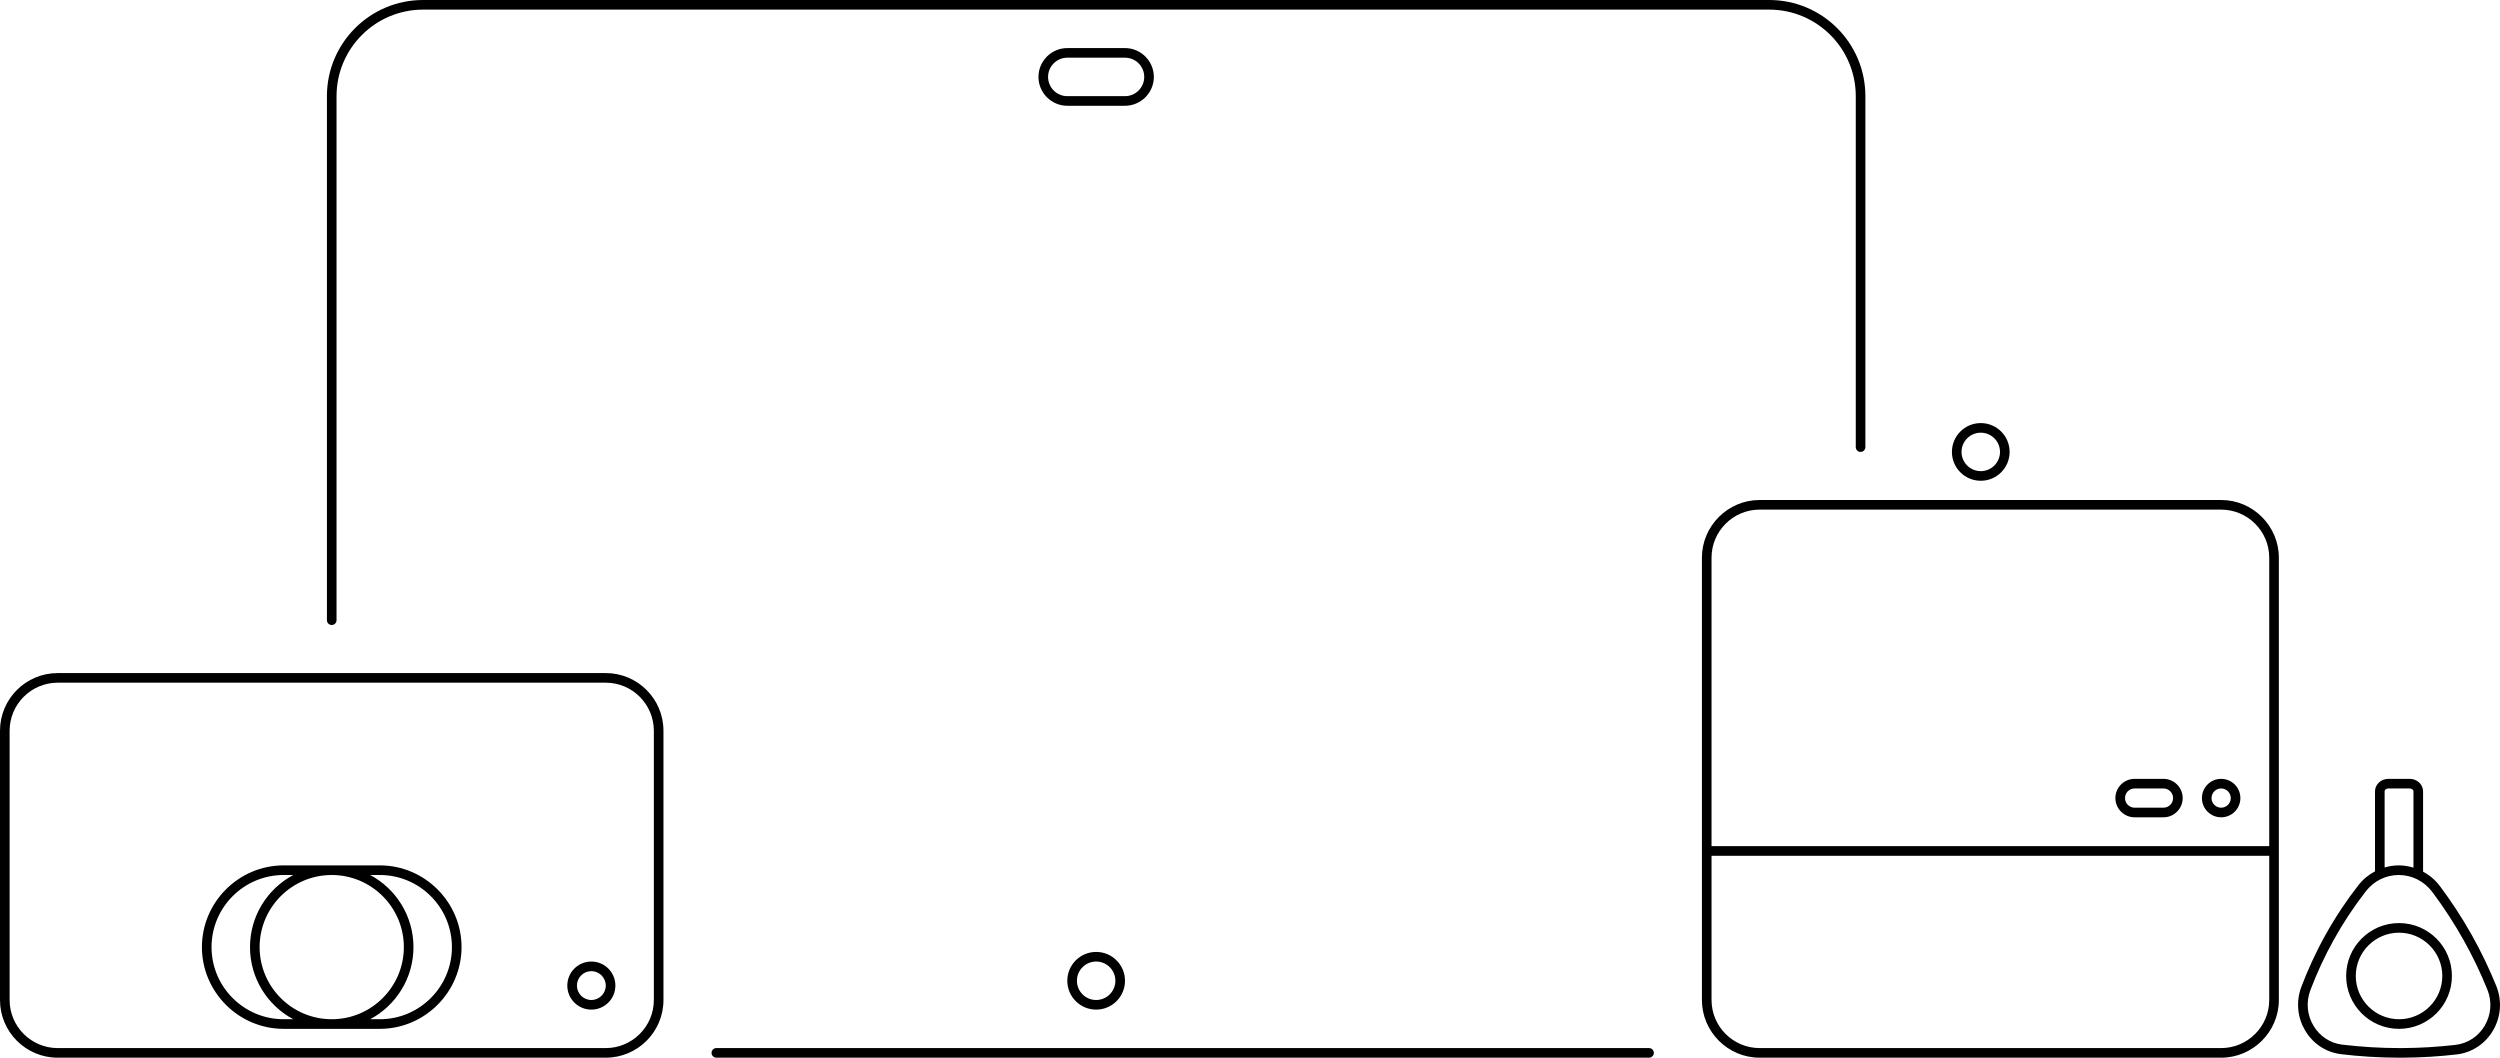 <?xml version="1.0" encoding="UTF-8"?>
<svg width="260px" height="110px" viewBox="0 0 260 110" version="1.1" xmlns="http://www.w3.org/2000/svg" xmlns:xlink="http://www.w3.org/1999/xlink">
    <!-- Generator: Sketch 49 (51002) - http://www.bohemiancoding.com/sketch -->
    <title>illustration B</title>
    <desc>Created with Sketch.</desc>
    <defs></defs>
    <g id="Page-1" stroke="none" stroke-width="1" fill="none" fill-rule="evenodd">
        <g id="proposed---choose-a-place-type" transform="translate(-820, -322)" fill="#000000">
            <g id="illustration-B" transform="translate(820, 322)">
                <path d="M68,104 C68,106.757 65.757,109 63,109 L6,109 C3.243,109 1,106.757 1,104 L1,76 C1,73.243 3.243,71 6,71 L63,71 C65.757,71 68,73.243 68,76 L68,104 Z M63,70 C66.313,70 69,72.687 69,76 L69,104 C69,107.313 66.313,110 63,110 L6,110 C2.687,110 0,107.313 0,104 L0,76 C0,72.687 2.687,70 6,70 L63,70 Z M61.5,104 C60.673,104 60,103.327 60,102.5 C60,101.673 60.673,101 61.5,101 C62.327,101 63,101.673 63,102.5 C63,103.327 62.327,104 61.5,104 Z M61.5,100 C60.119,100 59,101.119 59,102.5 C59,103.881 60.119,105 61.5,105 C62.881,105 64,103.881 64,102.5 C64,101.119 62.881,100 61.5,100 Z M111,102 C111,100.343 112.343,99 114,99 C115.657,99 117,100.343 117,102 C117,103.657 115.657,105 114,105 C112.343,105 111,103.657 111,102 Z M116,102 C116,100.897 115.103,100 114,100 C112.897,100 112,100.897 112,102 C112,103.103 112.897,104 114,104 C115.103,104 116,103.103 116,102 Z M120,8 C120,9.65 118.65,11 117,11 L111,11 C109.35,11 108,9.65 108,8 C108,6.35 109.35,5 111,5 L117,5 C118.65,5 120,6.35 120,8 Z M109,8 C109,9.103 109.897,10 111,10 L117,10 C118.103,10 119,9.103 119,8 C119,6.897 118.103,6 117,6 L111,6 C109.897,6 109,6.897 109,8 Z M231,52 C234.3,52 237,54.7 237,58 L237,88 L237,89 L237,104 C237,107.3 234.3,110 231,110 L183,110 C179.7,110 177,107.3 177,104 L177,89 L177,88 L177,58 C177,54.7 179.7,52 183,52 L231,52 Z M236,88 L236,58 C236,55.243 233.757,53 231,53 L183,53 C180.243,53 178,55.243 178,58 L178,88 L236,88 Z M236,104 L236,89 L178,89 L178,104 C178,106.757 180.243,109 183,109 L231,109 C233.757,109 236,106.757 236,104 Z M206,50 C204.343,50 203,48.657 203,47 C203,45.343 204.343,44 206,44 C207.657,44 209,45.343 209,47 C209,48.657 207.657,50 206,50 Z M206,45 C204.897,45 204,45.897 204,47 C204,48.103 204.897,49 206,49 C207.103,49 208,48.103 208,47 C208,45.897 207.103,45 206,45 Z M231,81 C232.104,81 233,81.896 233,83 C233,84.104 232.104,85 231,85 C229.896,85 229,84.104 229,83 C229,81.896 229.896,81 231,81 Z M231,84 C231.552,84 232,83.551 232,83 C232,82.449 231.552,82 231,82 C230.448,82 230,82.449 230,83 C230,83.551 230.448,84 231,84 Z M225,81 C226.1,81 227,81.9 227,83 C227,84.1 226.1,85 225,85 L222,85 C220.9,85 220,84.1 220,83 C220,81.9 220.9,81 222,81 L225,81 Z M225,84 C225.552,84 226,83.551 226,83 C226,82.449 225.552,82 225,82 L222,82 C221.448,82 221,82.449 221,83 C221,83.551 221.448,84 222,84 L225,84 Z M259.611,102.535 C260.903,105.724 258.836,109.277 255.479,109.663 C253.747,109.862 251.871,109.989 249.87,109.999 C249.777,110 249.685,110 249.593,110 C247.397,110 245.35,109.86 243.477,109.636 C240.187,109.243 238.15,105.78 239.344,102.623 C239.982,100.938 240.795,99.128 241.834,97.259 C242.932,95.283 244.107,93.559 245.265,92.073 C245.756,91.441 246.352,90.962 247,90.62 L247,82.3 C247,81.583 247.623,81 248.388,81 L250.611,81 C251.377,81 252,81.583 252,82.3 L252,90.651 C252.661,91.009 253.266,91.51 253.759,92.168 C254.874,93.654 256.003,95.348 257.075,97.259 C258.103,99.092 258.935,100.868 259.611,102.535 Z M258.402,106.684 C259.086,105.532 259.189,104.157 258.684,102.911 C257.968,101.143 257.133,99.407 256.203,97.748 C255.235,96.023 254.143,94.348 252.96,92.768 C252.117,91.644 250.844,91 249.468,91 C248.133,91 246.889,91.615 246.054,92.687 C244.815,94.278 243.689,95.979 242.708,97.746 C241.777,99.419 240.96,101.18 240.28,102.977 C239.81,104.217 239.934,105.576 240.619,106.705 C241.276,107.789 242.361,108.496 243.596,108.643 C245.58,108.88 247.597,109 249.593,109 L249.865,108.999 C251.695,108.99 253.546,108.878 255.365,108.669 C256.632,108.524 257.74,107.8 258.402,106.684 Z M248,82.3 L248,90.216 C248.479,90.078 248.973,90 249.468,90 C249.985,90 250.501,90.084 251,90.234 L251,82.3 C251,82.138 250.822,82 250.611,82 L248.388,82 C248.177,82 248,82.138 248,82.3 Z M249.5,96 C252.537,96 255,98.463 255,101.5 C255,104.537 252.537,107 249.5,107 C246.463,107 244,104.537 244,101.5 C244,98.463 246.463,96 249.5,96 Z M249.5,106 C251.981,106 254,103.981 254,101.5 C254,99.019 251.981,97 249.5,97 C247.019,97 245,99.019 245,101.5 C245,103.981 247.019,106 249.5,106 Z M39.5,106 L38.498,106 C41.176,104.569 43,101.749 43,98.5 C43,95.251 41.176,92.431 38.498,91 L39.5,91 C43.636,91 47,94.364 47,98.5 C47,102.636 43.636,106 39.5,106 Z M27,98.5 C27,94.364 30.364,91 34.5,91 C38.636,91 42,94.364 42,98.5 C42,102.636 38.636,106 34.5,106 C30.364,106 27,102.636 27,98.5 Z M29.5,106 C25.364,106 22,102.636 22,98.5 C22,94.364 25.364,91 29.5,91 L30.502,91 C27.824,92.431 26,95.251 26,98.5 C26,101.749 27.824,104.569 30.502,106 L29.5,106 Z M39.5,90 L29.5,90 C24.825,90 21,93.825 21,98.5 C21,103.175 24.825,107 29.5,107 L39.5,107 C44.175,107 48,103.175 48,98.5 C48,93.825 44.175,90 39.5,90 Z M34.5,65 C34.225,65 34,64.775 34,64.5 L34,10 C34,4.477 38.477,0 44,0 L184,0 C189.522,0 194,4.477 194,10 L194,46.5 C194,46.775 193.775,47 193.5,47 C193.225,47 193,46.775 193,46.5 L193,10 C193,5.037 188.963,1 184,1 L44,1 C39.038,1 35,5.037 35,10 L35,64.5 C35,64.775 34.775,65 34.5,65 Z M171.5,109 C171.775,109 172,109.225 172,109.5 C172,109.775 171.775,110 171.5,110 L74.5,110 C74.225,110 74,109.775 74,109.5 C74,109.225 74.225,109 74.5,109 L171.5,109 Z" id="fill"></path>
            </g>
        </g>
    </g>
</svg>